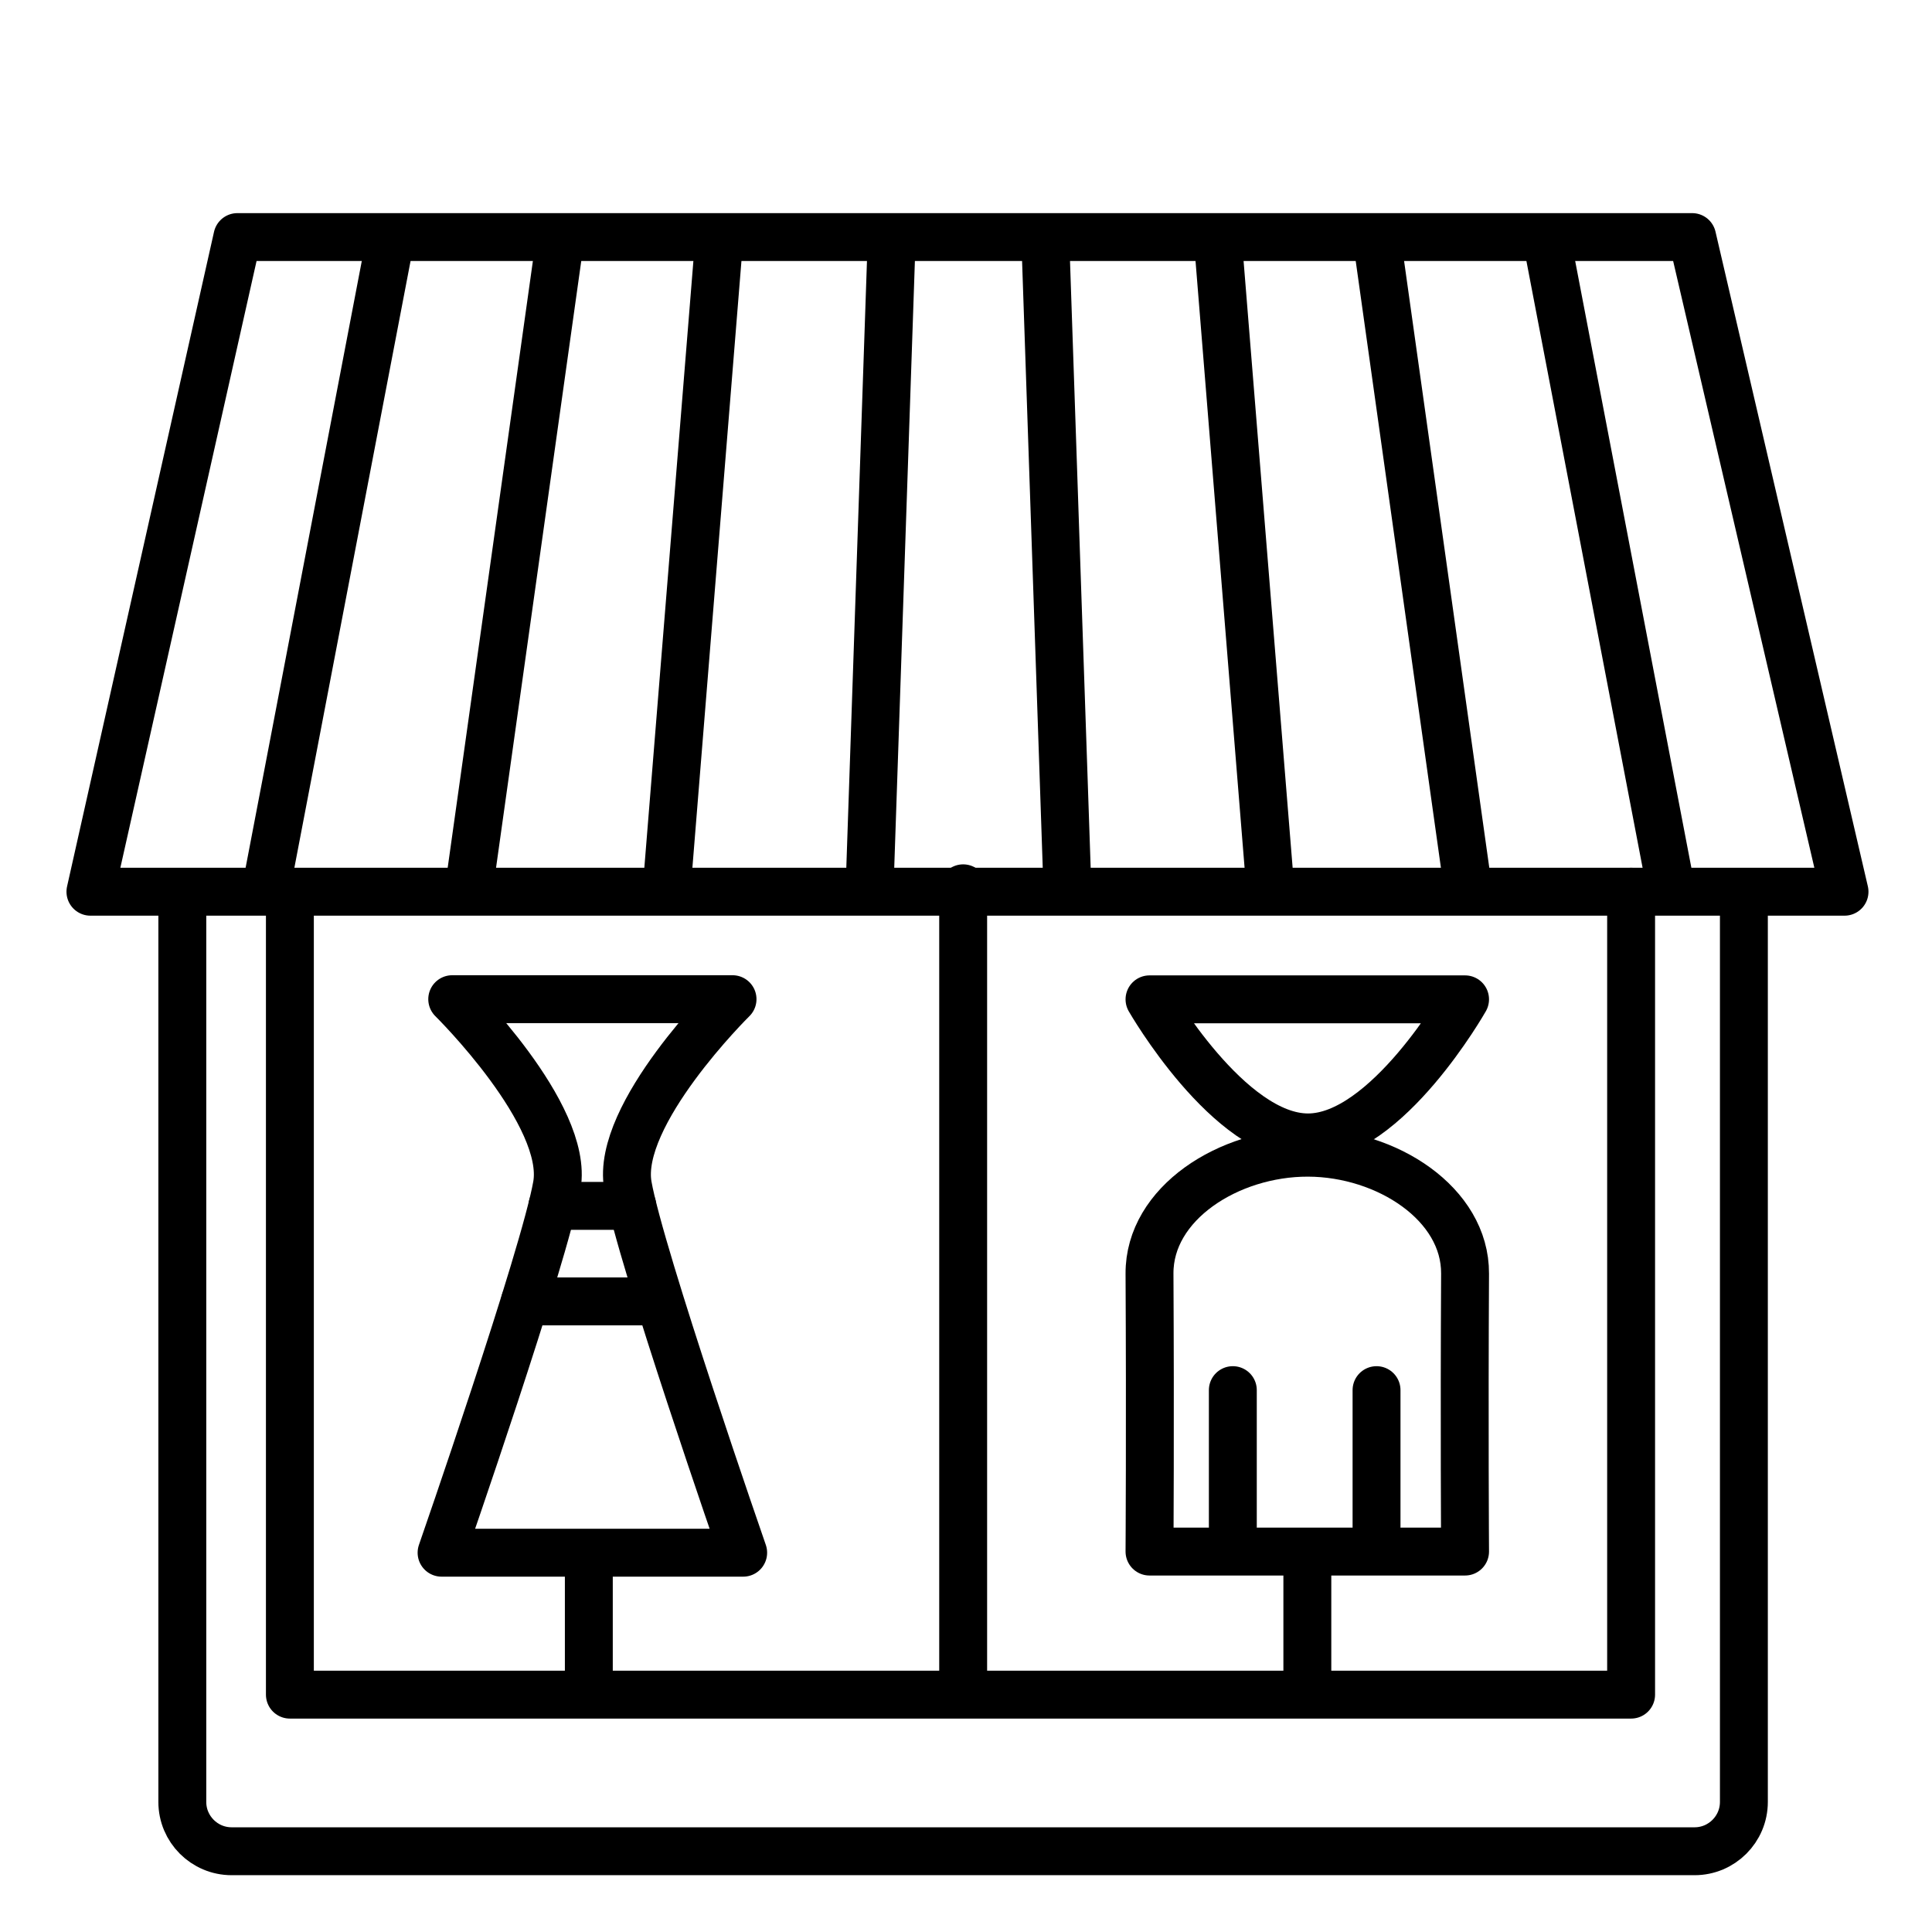 <?xml version="1.0" encoding="UTF-8" standalone="no"?><!DOCTYPE svg PUBLIC "-//W3C//DTD SVG 1.1//EN" "http://www.w3.org/Graphics/SVG/1.1/DTD/svg11.dtd"><svg width="100%" height="100%" viewBox="0 0 242 242" version="1.1" xmlns="http://www.w3.org/2000/svg" xmlns:xlink="http://www.w3.org/1999/xlink" xml:space="preserve" xmlns:serif="http://www.serif.com/" style="fill-rule:evenodd;clip-rule:evenodd;stroke-linecap:round;stroke-linejoin:round;stroke-miterlimit:1.5;"><rect id="popup" x="-776" y="-1034" width="1351.33" height="2191" style="fill:none;"/><g><path d="M143.986,194.347l39.526,-0c-0,-0 -0.102,-15.975 -0,-34.816c0.047,-8.734 -9.79,-15.116 -19.662,-15.146c-9.939,-0.03 -19.912,6.352 -19.864,15.146c0.102,18.841 -0,34.816 -0,34.816Z" style="fill:none;stroke:#000;stroke-width:6px;"/><path d="M143.986,125.176l39.526,-0c-0,-0 -9.79,17.286 -19.662,17.296c-9.939,0.01 -19.864,-17.296 -19.864,-17.296Z" style="fill:none;stroke:#000;stroke-width:6px;"/><path d="M11.327,111.696l219.715,0l-19.084,-82l-182.223,0l-18.408,82Z" style="fill:none;stroke:#000;stroke-width:6px;"/><path d="M48.645,31.268l-15,78.333" style="fill:none;stroke:#000;stroke-width:6px;"/><path d="M69.978,31.268l-11,78.333" style="fill:none;stroke:#000;stroke-width:6px;"/><path d="M89.978,31.268l-6.333,78.333" style="fill:none;stroke:#000;stroke-width:6px;"/><path d="M111.645,31.268l-2.667,78.333" style="fill:none;stroke:#000;stroke-width:6px;"/><path d="M193.978,31.268l15,78.333" style="fill:none;stroke:#000;stroke-width:6px;"/><path d="M172.645,31.268l11,78.333" style="fill:none;stroke:#000;stroke-width:6px;"/><path d="M152.645,31.268l6.333,78.333" style="fill:none;stroke:#000;stroke-width:6px;"/><path d="M130.978,31.268l2.667,78.333" style="fill:none;stroke:#000;stroke-width:6px;"/><path d="M36.311,111.696l0,100.572l168,-0l0,-100.572" style="fill:none;stroke:#000;stroke-width:6px;"/><path d="M120.645,111.268l-0,99.333" style="fill:none;stroke:#000;stroke-width:6px;"/><path d="M73.756,195.823l-0,14.445" style="fill:none;stroke:#000;stroke-width:6px;"/><path d="M163.756,195.823l-0,14.445" style="fill:none;stroke:#000;stroke-width:6px;"/><path d="M154.423,174.126l-0,17.112" style="fill:none;stroke:#000;stroke-width:6px;"/><path d="M172.423,174.126l-0,17.112" style="fill:none;stroke:#000;stroke-width:6px;"/><path d="M55.311,194.49l37.778,-0c0,-0 -12.889,-37.111 -14.444,-46c-1.556,-8.889 13.111,-23.334 13.111,-23.334l-35.111,0c-0,0 14.666,14.445 13.111,23.334c-1.556,8.889 -14.445,46 -14.445,46Z" style="fill:none;stroke:#000;stroke-width:6px;"/><path d="M69.198,151.049l10.001,0" style="fill:none;stroke:#000;stroke-width:6px;"/><path d="M65.752,163.012l15.77,0" style="fill:none;stroke:#000;stroke-width:6px;"/></g><path d="M22.837,114.465l-0,111.24c-0,3.411 2.769,6.18 6.18,6.18l183.24,-0c3.411,-0 6.18,-2.769 6.18,-6.18l-0,-111.24" style="fill:none;stroke:#000;stroke-width:6px;"/></svg>